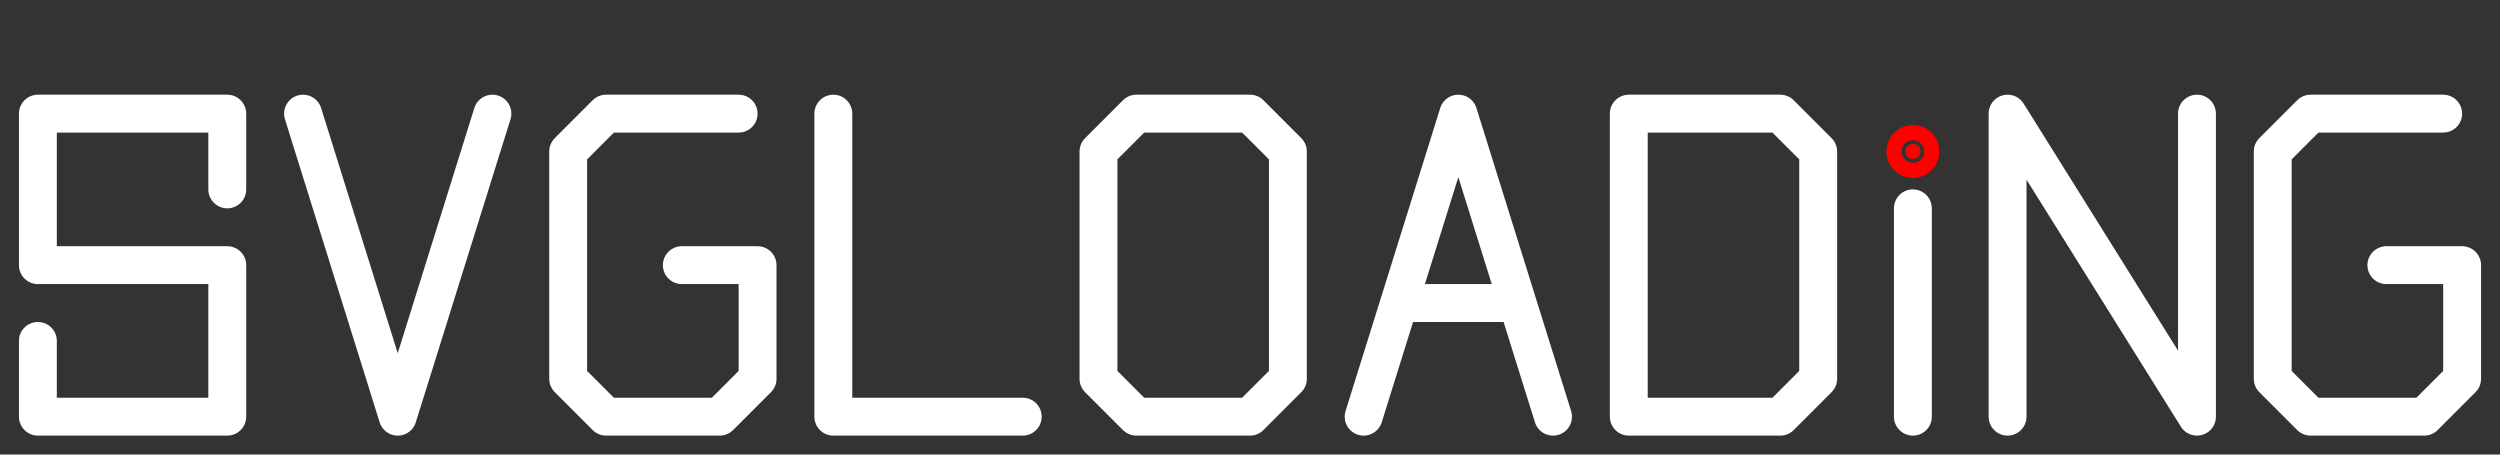 <svg xmlns="http://www.w3.org/2000/svg" viewBox="9 46 66 12">
    <rect x="9" y="46" width="66" height="12" fill="#333333" stroke="none"/>
    <g id="logo" fill="none" stroke="#ffffff" stroke-width="1" stroke-linecap="round" stroke-linejoin="round">
        <path
            d="M 10 55,l 0 2 5 0 0 -4 -5 0 0 -4 5 0 0 2,m 2 -2,l 2.5 8 2.5 -8,m 6.5 0,l -3.5 0 -1 1 0 6 1 1 3 0 1 -1 0 -3 -2 0,m 4 -4,l 0 8 5 0,m 2 -1,l 1 1 3 0 1 -1 0 -6 -1 -1 -3 0 -1 1 0 6,m 7 1,l 2.5 -8 2.5 8,m -1 -3,l -3 0,m 6 3,l 4 0 1 -1 0 -6 -1 -1 -4 0 0 8,m 10 0,l 0 -8 5 8 0 -8,m 6.5 0,l -3.5 0 -1 1 0 6 1 1 3 0 1 -1 0 -3 -2 0" />
        <line id="l1" x1="59.5" y1="57" x2="59.5" y2="51.5" />
        <circle id="c1" cx="59.5" cy="50" r="0.2" fill="#ff0000" stroke="#ff0000" />
        <animateTransform href="#l1" attributeName="transform" attributeType="XML" type="translate"
            values="0 0;0 -2;0 0;0 0" keyTimes="0;0.1;0.2;1" dur="1" repeatCount="indefinite" />
        <animateTransform href="#c1" attributeName="transform" attributeType="XML" type="translate"
            values="0 0;0 -3;0 0" keyTimes="0;0.3;1" dur="1" repeatCount="indefinite" />
    </g>
</svg>